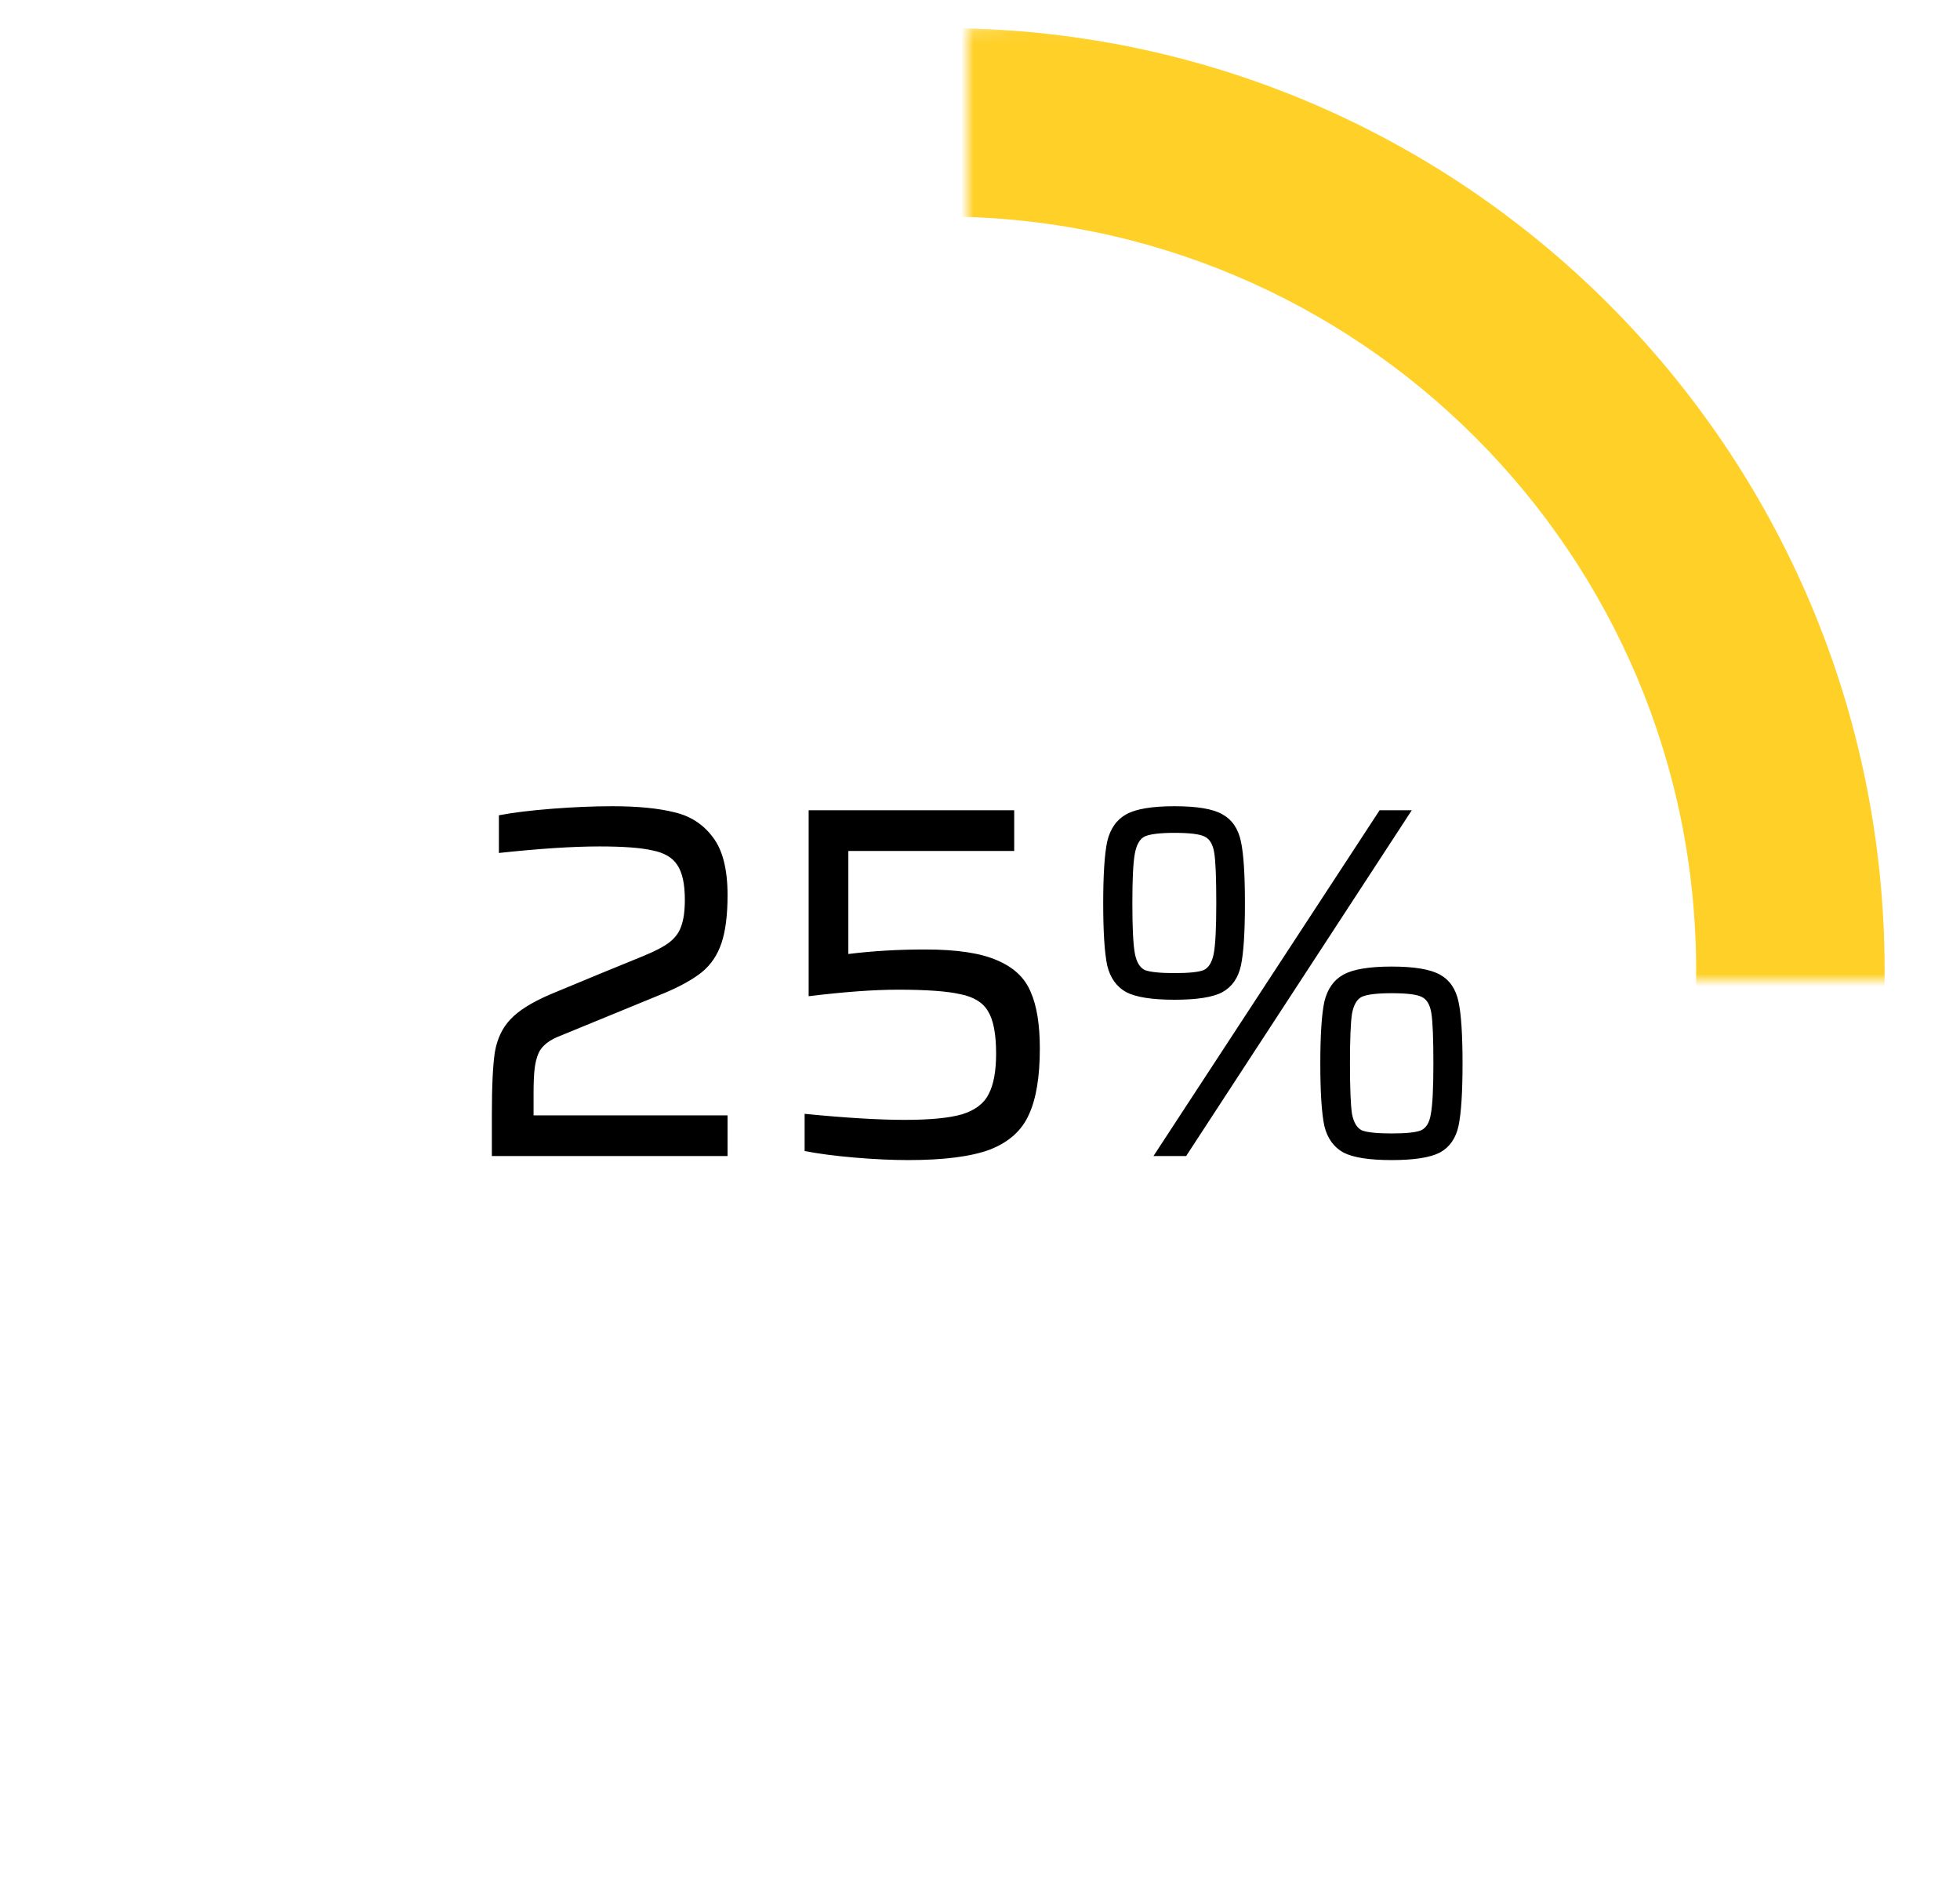 <svg width="156" height="150" viewBox="0 0 156 150" fill="none" xmlns="http://www.w3.org/2000/svg">
<path fill-rule="evenodd" clip-rule="evenodd" d="M75 150C116.421 150 150 116.421 150 75C150 33.579 116.421 0 75 0C33.579 0 0 33.579 0 75C0 116.421 33.579 150 75 150ZM75 140C110.899 140 140 110.899 140 75C140 39.102 110.899 10 75 10C39.102 10 10 39.102 10 75C10 110.899 39.102 140 75 140Z" fill="white"/>
<g filter="url(#filter0_d_7_1204)">
<mask id="mask0_7_1204" style="mask-type:alpha" maskUnits="userSpaceOnUse" x="77" y="0" width="79" height="77">
<path d="M77 76V0.219C132.2 -3.556 155.5 45.471 155.5 76L77 76Z" fill="#FFD027"/>
</mask>
<g mask="url(#mask0_7_1204)">
<path fill-rule="evenodd" clip-rule="evenodd" d="M75 150.233C116.421 150.233 150 116.654 150 75.233C150 33.811 116.421 0.233 75 0.233C33.579 0.233 0 33.811 0 75.233C0 116.654 33.579 150.233 75 150.233ZM75 135.233C108.137 135.233 135 108.37 135 75.233C135 42.096 108.137 15.233 75 15.233C41.863 15.233 15 42.096 15 75.233C15 108.37 41.863 135.233 75 135.233Z" fill="#FFD027"/>
</g>
</g>
<path d="M42.468 88.76H57.908V92H39.148V88.72C39.148 86.427 39.228 84.76 39.388 83.72C39.574 82.653 39.988 81.787 40.628 81.12C41.268 80.427 42.334 79.76 43.828 79.12C46.708 77.92 49.134 76.92 51.108 76.12C52.094 75.72 52.814 75.347 53.268 75C53.748 74.627 54.068 74.187 54.228 73.68C54.414 73.173 54.508 72.48 54.508 71.6C54.508 70.347 54.308 69.427 53.908 68.84C53.534 68.253 52.881 67.867 51.948 67.68C51.041 67.467 49.628 67.36 47.708 67.36C45.601 67.36 42.934 67.533 39.708 67.88V64.88C40.828 64.667 42.241 64.493 43.948 64.36C45.654 64.227 47.254 64.16 48.748 64.16C50.748 64.16 52.388 64.32 53.668 64.64C54.948 64.933 55.974 65.6 56.748 66.64C57.521 67.653 57.908 69.187 57.908 71.24C57.908 72.813 57.748 74.08 57.428 75.04C57.108 76 56.588 76.773 55.868 77.36C55.174 77.92 54.201 78.467 52.948 79L44.668 82.4C43.734 82.747 43.134 83.213 42.868 83.8C42.708 84.173 42.601 84.6 42.548 85.08C42.494 85.56 42.468 86.2 42.468 87V88.76ZM64.042 88.64C67.295 88.96 69.948 89.12 72.002 89.12C74.028 89.12 75.548 88.973 76.562 88.68C77.602 88.36 78.308 87.827 78.682 87.08C79.082 86.333 79.282 85.253 79.282 83.84C79.282 82.293 79.068 81.173 78.642 80.48C78.242 79.787 77.508 79.333 76.442 79.12C75.402 78.88 73.748 78.76 71.482 78.76C69.562 78.76 67.188 78.933 64.362 79.28V64.48H80.722V67.72H67.522V75.92C69.442 75.68 71.482 75.56 73.642 75.56C76.175 75.56 78.095 75.853 79.402 76.44C80.708 77 81.588 77.84 82.042 78.96C82.522 80.053 82.762 81.547 82.762 83.44C82.762 85.707 82.468 87.467 81.882 88.72C81.322 89.973 80.295 90.893 78.802 91.48C77.308 92.04 75.135 92.32 72.282 92.32C71.002 92.32 69.575 92.253 68.002 92.12C66.455 91.987 65.135 91.813 64.042 91.6V88.64ZM93.486 79.56C91.7 79.56 90.42 79.36 89.646 78.96C88.873 78.533 88.366 77.827 88.126 76.84C87.913 75.827 87.806 74.173 87.806 71.88C87.806 69.613 87.913 67.973 88.126 66.96C88.366 65.947 88.873 65.227 89.646 64.8C90.42 64.373 91.7 64.16 93.486 64.16C95.273 64.16 96.54 64.373 97.286 64.8C98.06 65.227 98.553 65.947 98.766 66.96C98.98 67.947 99.086 69.587 99.086 71.88C99.086 74.2 98.98 75.853 98.766 76.84C98.553 77.827 98.06 78.533 97.286 78.96C96.54 79.36 95.273 79.56 93.486 79.56ZM91.806 92L109.806 64.48H112.366L94.406 92H91.806ZM93.486 77.44C94.633 77.44 95.406 77.36 95.806 77.2C96.206 77.013 96.473 76.573 96.606 75.88C96.74 75.16 96.806 73.827 96.806 71.88C96.806 69.88 96.753 68.547 96.646 67.88C96.54 67.187 96.273 66.747 95.846 66.56C95.446 66.373 94.66 66.28 93.486 66.28C92.34 66.28 91.553 66.373 91.126 66.56C90.726 66.747 90.46 67.2 90.326 67.92C90.193 68.613 90.126 69.933 90.126 71.88C90.126 73.827 90.193 75.16 90.326 75.88C90.46 76.573 90.726 77.013 91.126 77.2C91.553 77.36 92.34 77.44 93.486 77.44ZM110.766 92.32C108.98 92.32 107.7 92.12 106.926 91.72C106.153 91.293 105.646 90.587 105.406 89.6C105.193 88.587 105.086 86.933 105.086 84.64C105.086 82.373 105.193 80.733 105.406 79.72C105.646 78.707 106.153 77.987 106.926 77.56C107.7 77.133 108.98 76.92 110.766 76.92C112.553 76.92 113.833 77.133 114.606 77.56C115.38 77.987 115.873 78.707 116.086 79.72C116.3 80.707 116.406 82.347 116.406 84.64C116.406 86.933 116.3 88.587 116.086 89.6C115.873 90.587 115.38 91.293 114.606 91.72C113.833 92.12 112.553 92.32 110.766 92.32ZM110.766 90.2C111.913 90.2 112.686 90.12 113.086 89.96C113.513 89.773 113.78 89.333 113.886 88.64C114.02 87.92 114.086 86.587 114.086 84.64C114.086 82.64 114.033 81.307 113.926 80.64C113.82 79.947 113.553 79.507 113.126 79.32C112.726 79.133 111.94 79.04 110.766 79.04C109.62 79.04 108.833 79.133 108.406 79.32C108.006 79.507 107.74 79.96 107.606 80.68C107.5 81.373 107.446 82.693 107.446 84.64C107.446 86.587 107.5 87.92 107.606 88.64C107.74 89.333 108.006 89.773 108.406 89.96C108.833 90.12 109.62 90.2 110.766 90.2Z" fill="black"/>
<defs>
<filter id="filter0_d_7_1204" x="75" y="0.233" width="77" height="79.768" filterUnits="userSpaceOnUse" color-interpolation-filters="sRGB">
<feFlood flood-opacity="0" result="BackgroundImageFix"/>
<feColorMatrix in="SourceAlpha" type="matrix" values="0 0 0 0 0 0 0 0 0 0 0 0 0 0 0 0 0 0 127 0" result="hardAlpha"/>
<feOffset dy="2"/>
<feGaussianBlur stdDeviation="1"/>
<feColorMatrix type="matrix" values="0 0 0 0 0 0 0 0 0 0 0 0 0 0 0 0 0 0 0.1 0"/>
<feBlend mode="normal" in2="BackgroundImageFix" result="effect1_dropShadow_7_1204"/>
<feBlend mode="normal" in="SourceGraphic" in2="effect1_dropShadow_7_1204" result="shape"/>
</filter>
</defs>
</svg>
